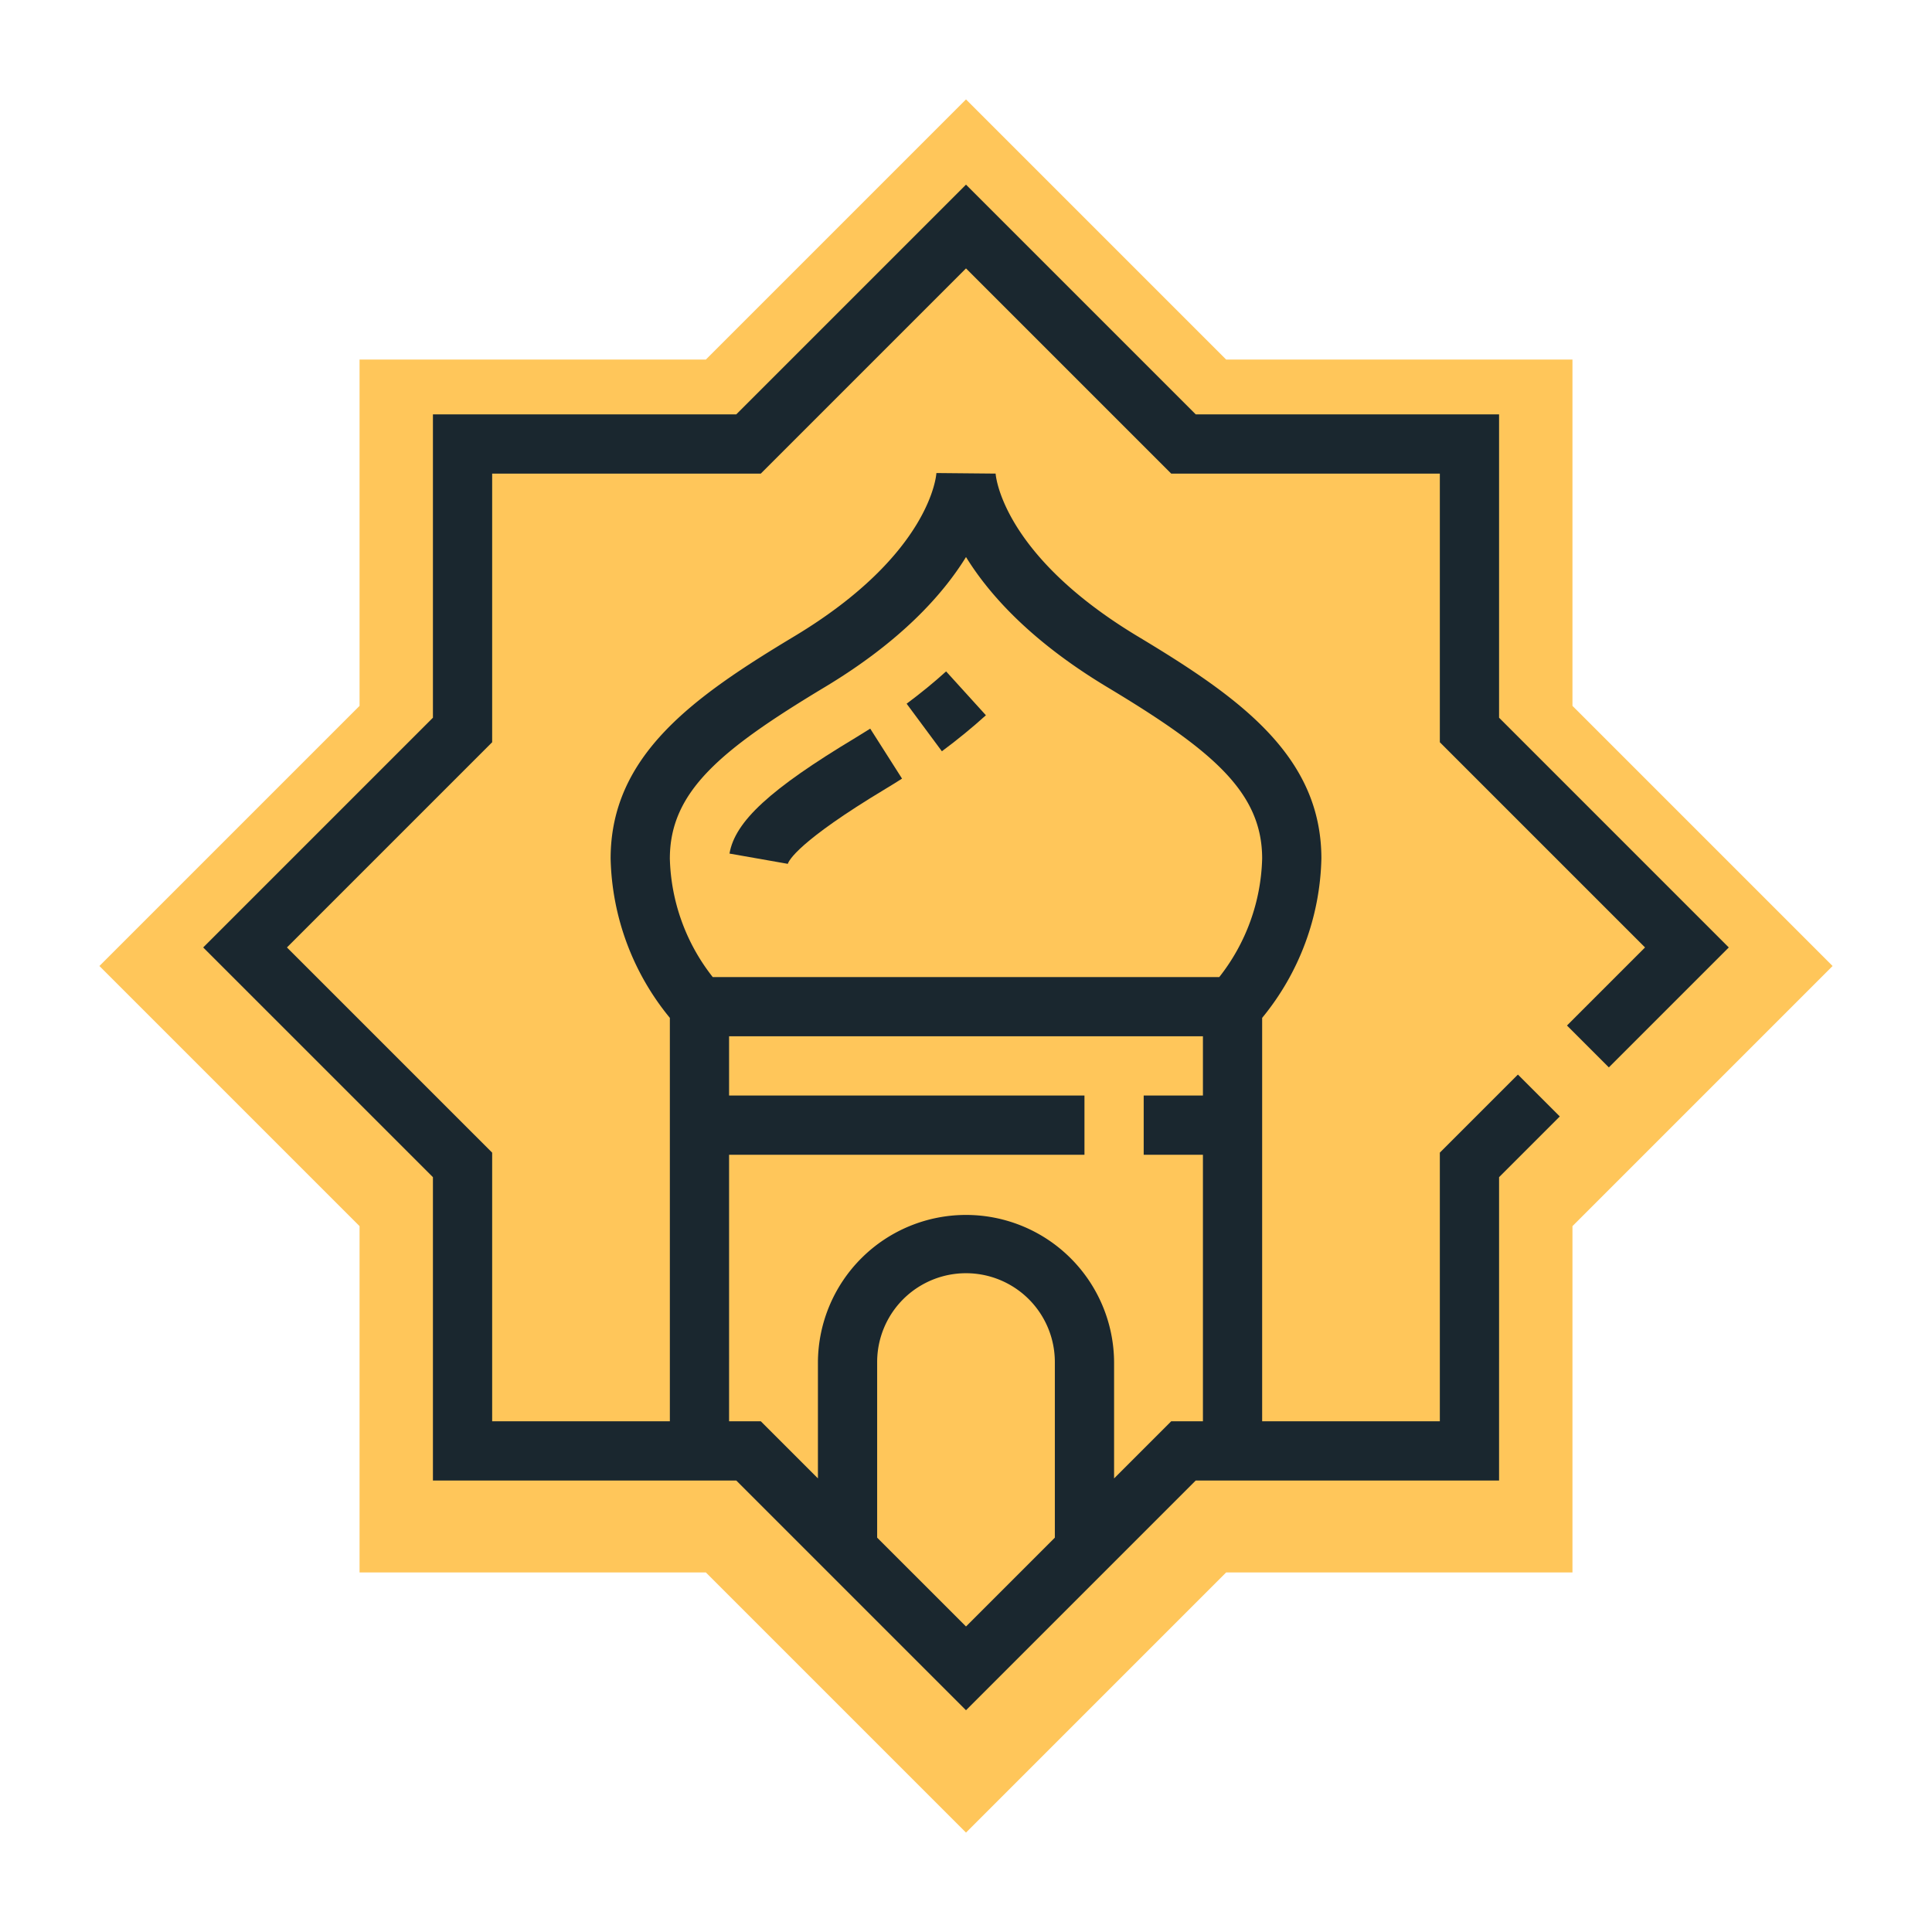 <svg xmlns="http://www.w3.org/2000/svg" xmlns:xlink="http://www.w3.org/1999/xlink" width="312.321" height="312.321" viewBox="0 0 312.321 312.321">
  <defs>
    <style>
      .cls-1 {
        fill: #ffc65a;
        stroke: #fff;
        stroke-width: 5px;
      }

      .cls-2 {
        fill: #1a272f;
      }

      .cls-3 {
        filter: url(#Path_321);
      }
    </style>
    <filter id="Path_321" x="0" y="0" width="312.321" height="312.321" filterUnits="userSpaceOnUse">
      <feOffset dy="3" input="SourceAlpha"/>
      <feGaussianBlur stdDeviation="3" result="blur"/>
      <feFlood flood-opacity="0.098"/>
      <feComposite operator="in" in2="blur"/>
      <feComposite in="SourceGraphic"/>
    </filter>
  </defs>
  <g id="main_icon" transform="translate(12.536 9.536)">
    <g class="cls-3" transform="matrix(1, 0, 0, 1, -12.54, -9.54)">
      <path id="Path_321-2" data-name="Path 321" class="cls-1" d="M244.163,186.712l43.087-43.087-43.087-43.088V43.088h-57.45L143.625,0,100.537,43.088H43.088v57.45L0,143.625l43.088,43.087v57.45h57.45l43.088,43.087,43.087-43.087h57.45Z" transform="translate(12.54 9.54)"/>
    </g>
    <g id="Group_73" data-name="Group 73" transform="translate(20.313 20.313)">
      <path id="Path_322" data-name="Path 322" class="cls-2" d="M243.431,120.119V71.081H194.392L157.256,33.944,120.119,71.081H71.081v49.038L33.944,157.256l37.137,37.137v49.038h49.038l37.137,37.137,37.137-37.137h49.038V194.392l9.814-9.814-6.77-6.77-12.62,12.62v43.427H205.131V168.64a41.982,41.982,0,0,0,9.575-25.752c0-16.718-13.448-26.159-29.687-35.921-22.2-13.352-22.97-26.274-22.975-26.312l-9.575-.091c0,.129-.771,13.051-22.975,26.4-16.239,9.762-29.687,19.207-29.687,35.925a41.983,41.983,0,0,0,9.575,25.752v65.211H80.656V190.428L47.483,157.256l33.173-33.173V80.656h43.427l33.173-33.173,33.173,33.173h43.427v43.427l33.173,33.173-12.62,12.62,6.77,6.77,19.389-19.389ZM142.893,252.666V224.281a14.362,14.362,0,1,1,28.725,0v28.385l-14.362,14.362Zm-8.469-137.492c12.218-7.344,19.03-14.88,22.832-21.031,3.8,6.152,10.614,13.687,22.832,21.031,16.967,10.2,25.043,16.948,25.043,27.72a32.241,32.241,0,0,1-6.932,19.15H116.313a32.253,32.253,0,0,1-6.932-19.15C109.381,132.121,117.457,125.376,134.424,115.174Zm-15.468,75.595h57.45v-9.575h-57.45v-9.575h76.6v9.575h-9.575v9.575h9.575v43.087h-5.127l-9.235,9.235v-18.81a23.938,23.938,0,0,0-47.875,0v18.81l-9.235-9.235h-5.127Z" transform="translate(-33.944 -33.944)"/>
      <path id="Path_323" data-name="Path 323" class="cls-2" d="M201.38,190.6q1.35-.811,2.624-1.628l-5.142-8.077q-1.178.747-2.413,1.494c-13.75,8.268-19.447,13.51-20.337,18.7l9.427,1.661C185.7,202.224,187.224,199.112,201.38,190.6Z" transform="translate(-91.033 -92.954)"/>
      <path id="Path_324" data-name="Path 324" class="cls-2" d="M236.776,172.522l-6.434-7.09c-1.958,1.776-4.108,3.533-6.382,5.223l5.7,7.689C232.19,176.467,234.583,174.509,236.776,172.522Z" transform="translate(-110.247 -86.745)"/>
    </g>
  </g>
</svg>
